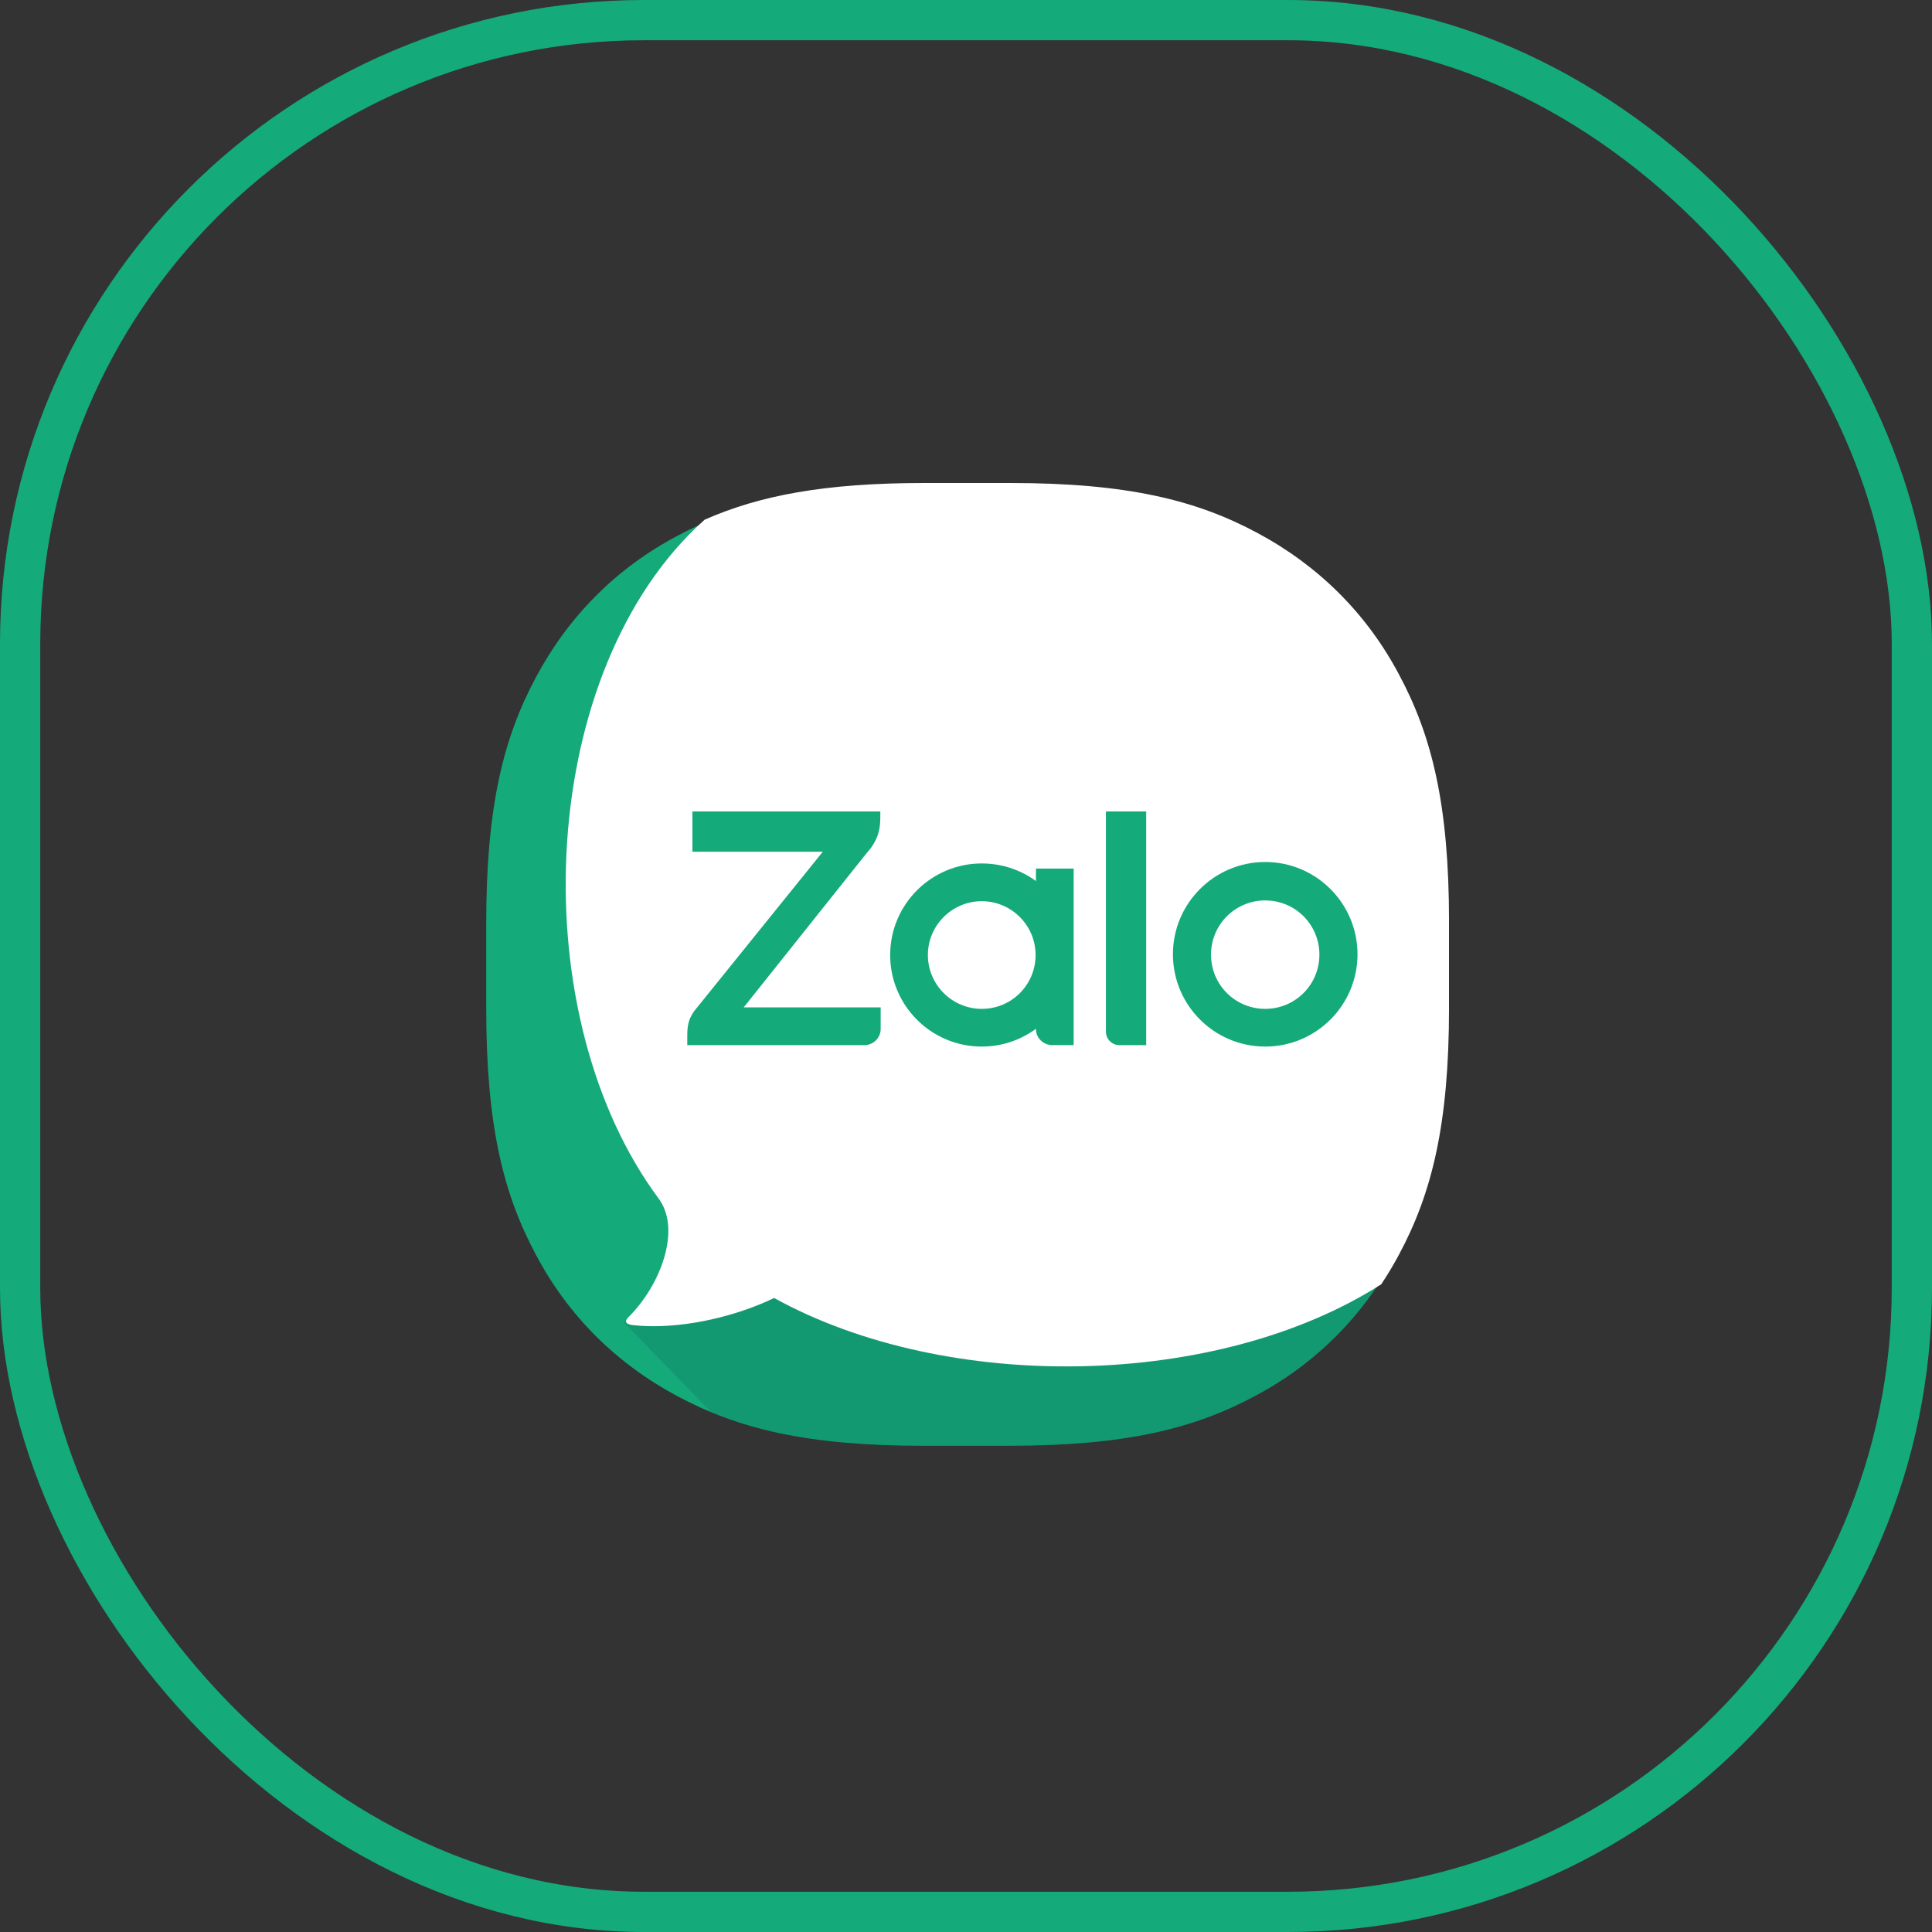 <svg width="48" height="48" viewBox="0 0 48 48" fill="none" xmlns="http://www.w3.org/2000/svg">
<rect x="0" y="0" width="48" height="48" fill="#333333" stroke="none"/>
<rect x="0.5" y="0.5" width="47" height="47" rx="15.5" stroke="#15AA7A"/>
<g clip-path="url(#clip0_25_833)">
<path fill-rule="evenodd" clip-rule="evenodd" d="M22.936 12.08H25.056C27.968 12.08 29.669 12.508 31.18 13.317C32.69 14.127 33.882 15.31 34.683 16.821C35.493 18.331 35.921 20.033 35.921 22.945V25.056C35.921 27.968 35.493 29.669 34.683 31.18C33.873 32.69 32.69 33.882 31.18 34.683C29.669 35.493 27.968 35.92 25.056 35.92H22.945C20.033 35.92 18.331 35.493 16.821 34.683C15.31 33.873 14.118 32.69 13.318 31.18C12.508 29.669 12.08 27.968 12.08 25.056V22.945C12.08 20.033 12.508 18.331 13.318 16.821C14.127 15.31 15.31 14.118 16.821 13.317C18.322 12.508 20.033 12.08 22.936 12.08Z" fill="#15AA7A"/>
<path opacity="0.12" fill-rule="evenodd" clip-rule="evenodd" d="M35.92 24.707V25.056C35.92 27.968 35.492 29.669 34.683 31.18C33.873 32.69 32.69 33.882 31.179 34.683C29.669 35.493 27.967 35.921 25.055 35.921H22.944C20.562 35.921 18.989 35.634 17.669 35.087L15.492 32.845L35.92 24.707Z" fill="#001A33"/>
<path fill-rule="evenodd" clip-rule="evenodd" d="M15.734 32.923C16.849 33.046 18.243 32.728 19.233 32.248C23.531 34.623 30.25 34.51 34.317 31.907C34.474 31.671 34.622 31.425 34.758 31.169C35.571 29.654 36.001 27.946 36.001 25.023V22.904C36.001 19.982 35.571 18.274 34.758 16.758C33.955 15.242 32.758 14.055 31.242 13.242C29.727 12.429 28.019 12 25.096 12H22.968C20.479 12 18.863 12.313 17.506 12.912C17.432 12.978 17.359 13.046 17.288 13.114C13.305 16.954 13.002 25.277 16.379 29.798C16.383 29.804 16.387 29.811 16.392 29.818C16.912 30.585 16.41 31.927 15.625 32.713C15.497 32.832 15.543 32.905 15.734 32.923Z" fill="white"/>
<path d="M21.871 20.16H17.203V21.161H20.442L17.248 25.119C17.148 25.265 17.075 25.401 17.075 25.711V25.966H21.479C21.698 25.966 21.88 25.784 21.88 25.565V25.028H18.477L21.479 21.261C21.525 21.206 21.607 21.107 21.643 21.061L21.661 21.034C21.834 20.779 21.871 20.561 21.871 20.297V20.16Z" fill="#15AA7A"/>
<path d="M27.812 25.966H28.477V20.16H27.476V25.629C27.476 25.811 27.621 25.966 27.812 25.966Z" fill="#15AA7A"/>
<path d="M24.391 21.452C23.135 21.452 22.116 22.472 22.116 23.727C22.116 24.983 23.135 26.002 24.391 26.002C25.647 26.002 26.666 24.983 26.666 23.727C26.675 22.472 25.656 21.452 24.391 21.452ZM24.391 25.065C23.654 25.065 23.053 24.464 23.053 23.727C23.053 22.99 23.654 22.39 24.391 22.39C25.128 22.39 25.729 22.99 25.729 23.727C25.729 24.464 25.137 25.065 24.391 25.065Z" fill="#15AA7A"/>
<path d="M31.434 21.416C30.169 21.416 29.141 22.444 29.141 23.709C29.141 24.974 30.169 26.002 31.434 26.002C32.699 26.002 33.727 24.974 33.727 23.709C33.727 22.444 32.699 21.416 31.434 21.416ZM31.434 25.065C30.688 25.065 30.087 24.464 30.087 23.718C30.087 22.972 30.688 22.371 31.434 22.371C32.18 22.371 32.78 22.972 32.78 23.718C32.78 24.464 32.18 25.065 31.434 25.065Z" fill="#15AA7A"/>
<path d="M26.139 25.965H26.675V21.579H25.738V25.574C25.738 25.783 25.92 25.965 26.139 25.965Z" fill="#15AA7A"/>
</g>
<defs>
<clipPath id="clip0_25_833">
<rect width="24" height="24" fill="white" transform="translate(12 12)"/>
</clipPath>
</defs>
</svg>
